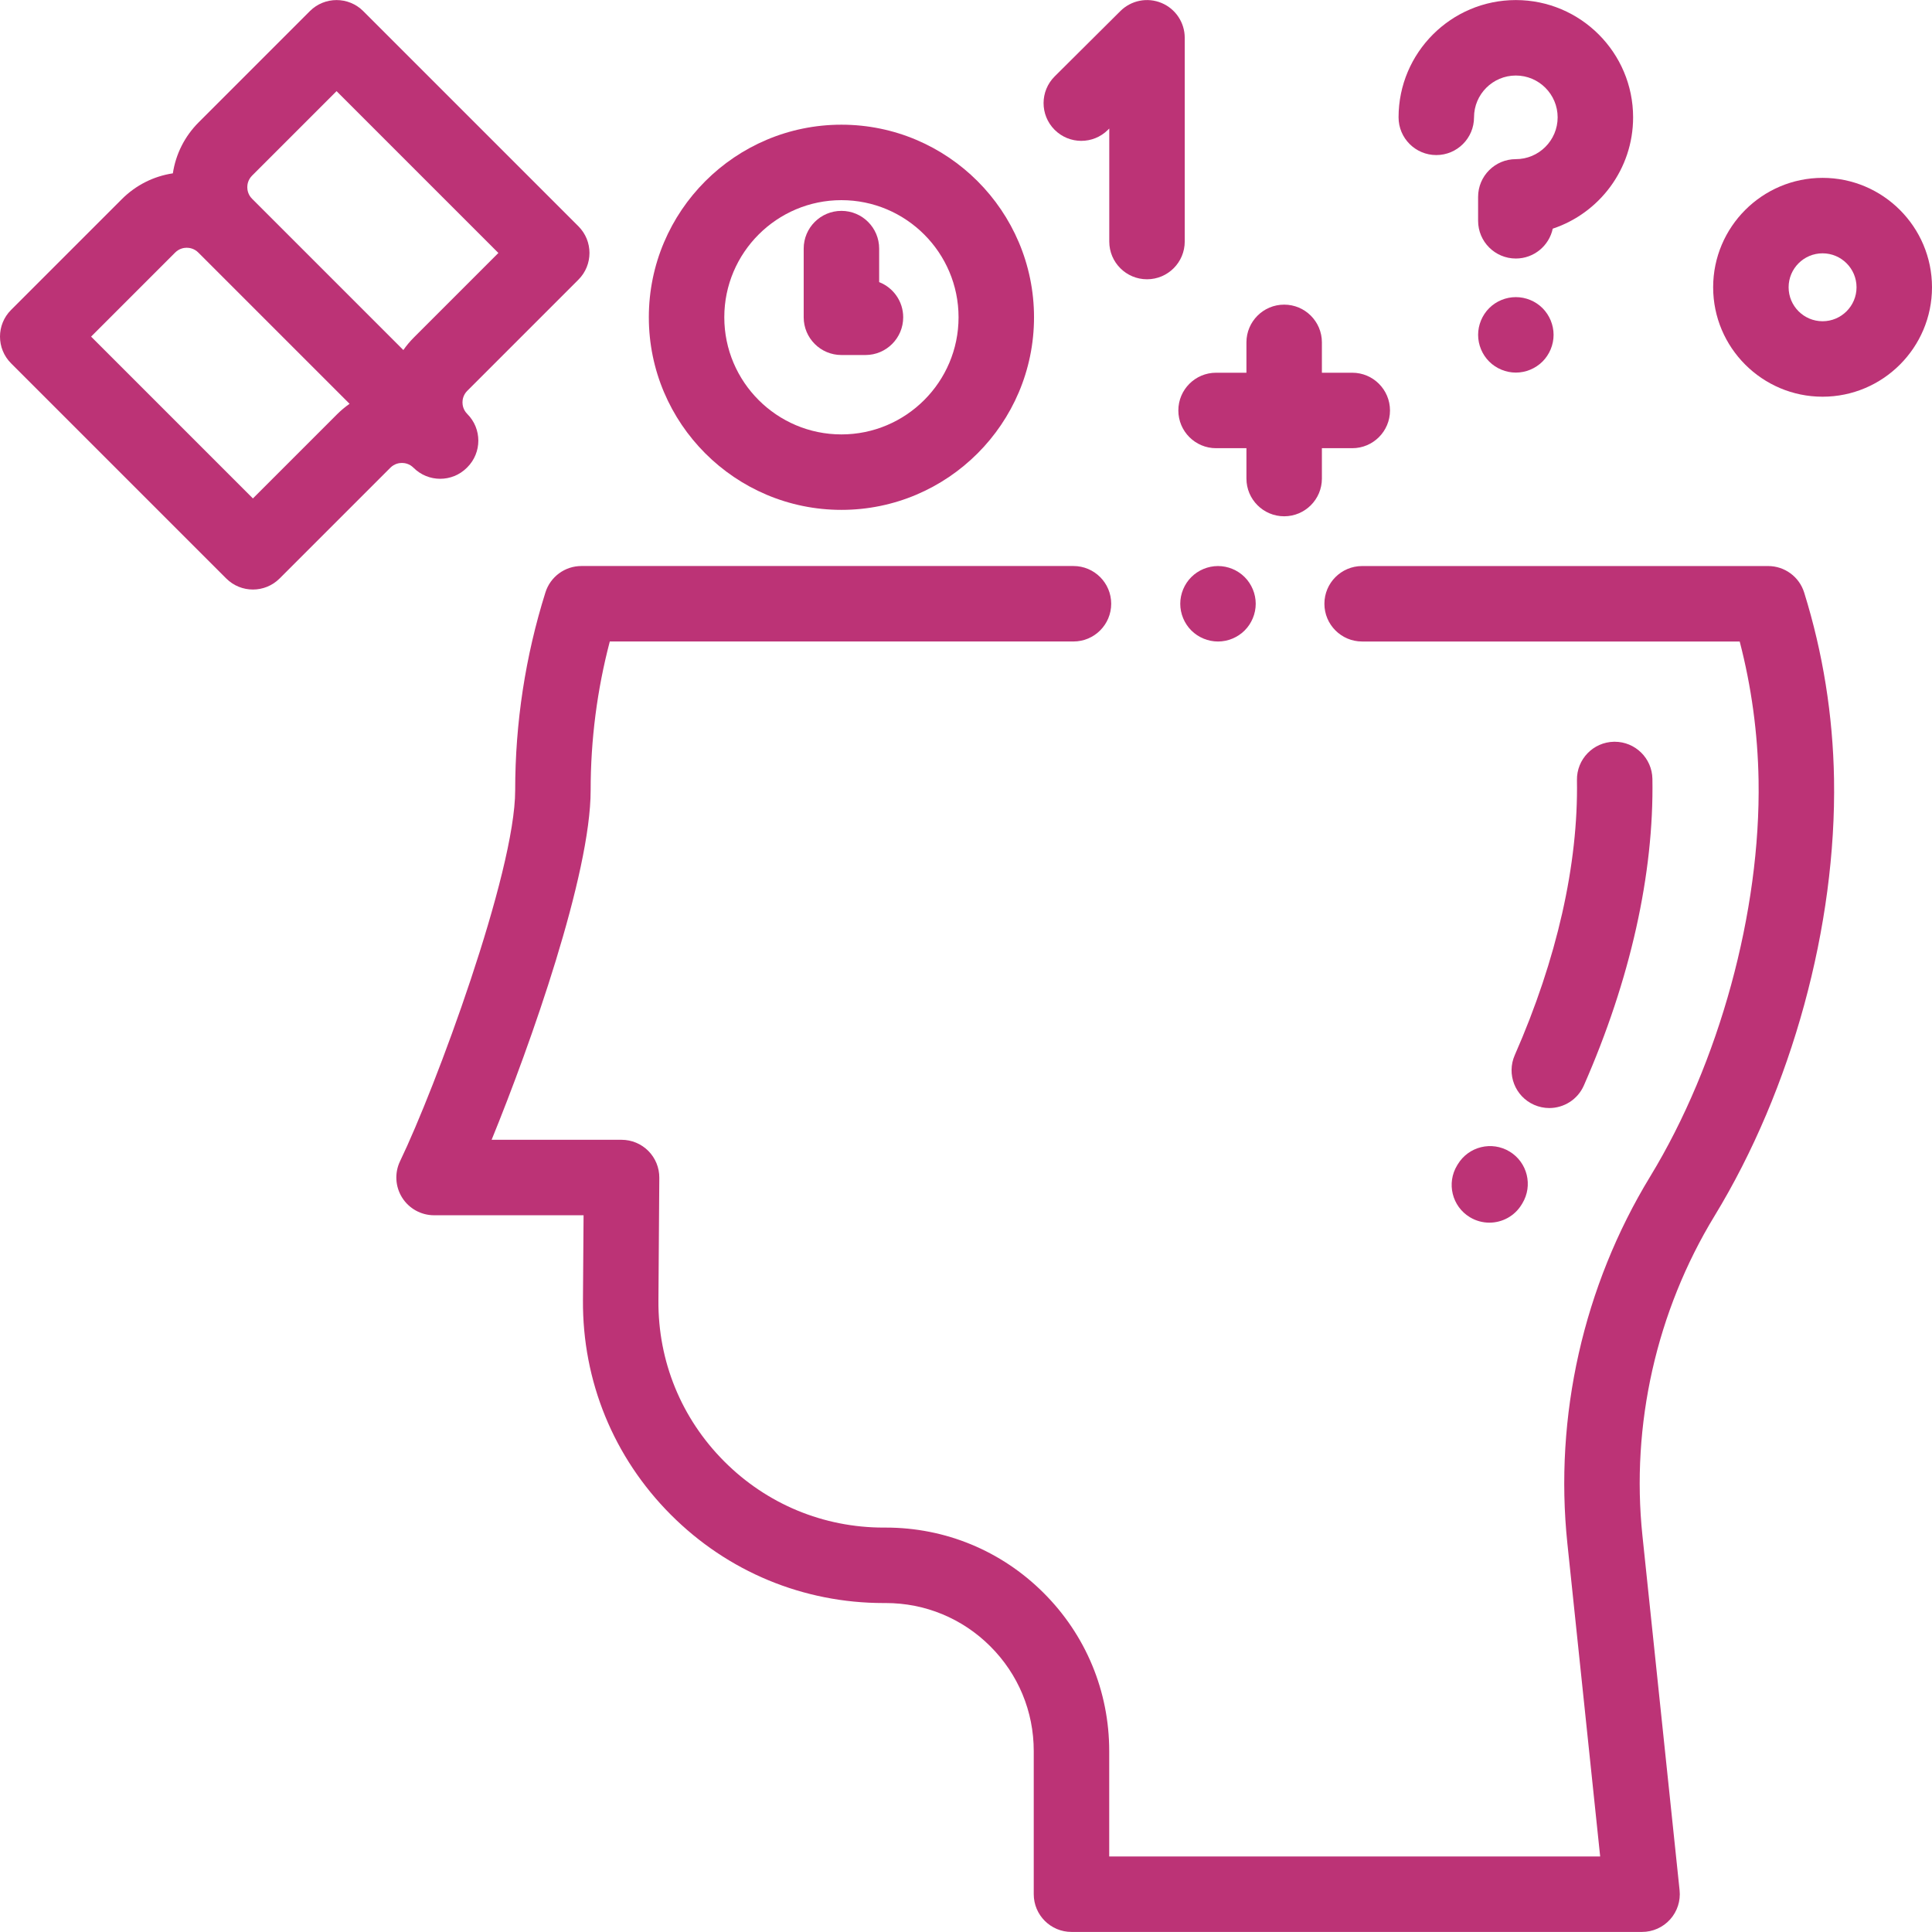 <?xml version="1.0"?>
<svg xmlns="http://www.w3.org/2000/svg" xmlns:xlink="http://www.w3.org/1999/xlink" version="1.1" id="Capa_1" x="0px" y="0px" viewBox="0 0 512 512" style="enable-background:new 0 0 512 512;" xml:space="preserve" width="512px" height="512px" class=""><g><g>
	<g>
		<path d="M329.85,152.937c-1.86-1.86-4.43-2.93-7.07-2.93c-2.63,0-5.21,1.069-7.07,2.93c-1.859,1.86-2.93,4.44-2.93,7.07    s1.07,5.21,2.93,7.069c1.86,1.86,4.44,2.931,7.07,2.931c2.64,0,5.21-1.07,7.07-2.931c1.859-1.859,2.93-4.439,2.93-7.069    S331.71,154.797,329.85,152.937z" data-original="#000000" class="active-path" data-old_color="#000000" fill="#BC3376"/>
	</g>
</g><g>
	<g>
		<path d="M486.036,206.398c-0.287-16.826-2.949-33.436-7.91-49.365c-1.302-4.18-5.171-7.026-9.547-7.026H360.979    c-5.522,0-9.999,4.478-9.999,9.999c0,5.522,4.478,9.999,9.999,9.999h100.06c3.108,11.945,4.788,24.27,5,36.733    c0.59,34.746-10.422,75.01-28.738,105.077c-17.672,29.008-25.461,63.539-21.93,97.232l8.689,82.938H293.953v-27.926    c0-15.87-6.194-30.777-17.44-41.976c-11.184-11.135-26.012-17.258-41.784-17.258c-0.177,0.001-0.355,0.003-0.534,0.002    c-15.978,0-30.984-6.228-42.276-17.55c-11.354-11.387-17.544-26.513-17.429-42.594l0.234-32.553    c0.019-2.665-1.026-5.227-2.903-7.118c-1.878-1.891-4.432-2.954-7.097-2.954h-34.439c10.318-25.263,26.244-70.337,26.244-92.627    c0-13.376,1.705-26.606,5.074-39.431h122.879c5.522,0,9.999-4.478,9.999-9.999s-4.478-9.999-9.999-9.999h-130.4    c-4.368,0-8.231,2.836-9.539,7.004c-5.317,16.926-8.013,34.564-8.013,52.426c0,21.838-21.185,78.979-30.501,98.278    c-1.496,3.1-1.293,6.749,0.536,9.663c1.829,2.914,5.028,4.684,8.47,4.684h39.618l-0.162,22.482    c-0.153,21.466,8.108,41.658,23.267,56.858c15.073,15.115,35.102,23.428,56.435,23.428c0.178-0.001,0.354-0.003,0.533-0.002    c10.445,0,20.269,4.056,27.676,11.431c7.45,7.417,11.552,17.291,11.552,27.803v37.926c0,5.522,4.478,9.999,9.999,9.999h151.21    c2.834,0,5.534-1.202,7.431-3.308s2.811-4.916,2.515-7.734l-9.847-93.979c-3.076-29.36,3.714-59.456,19.119-84.744    C474.862,288.598,486.696,245.299,486.036,206.398z" data-original="#000000" class="active-path" data-old_color="#000000" fill="#BC3376"/>
	</g>
</g><g>
	<g>
		<path d="M401.713,0.016c-17.137,0-31.079,13.942-31.079,31.079c0,5.523,4.478,9.999,9.999,9.999s9.999-4.478,9.999-9.999    c0-6.11,4.971-11.08,11.08-11.08s11.08,4.971,11.08,11.08s-4.971,11.081-11.08,11.081c-5.522,0-9.999,4.478-9.999,9.999v6.337    c0,5.522,4.478,9.999,9.999,9.999c4.808,0,8.821-3.393,9.781-7.914c12.358-4.108,21.298-15.781,21.298-29.503    C432.792,13.958,418.85,0.016,401.713,0.016z" data-original="#000000" class="active-path" data-old_color="#000000" fill="#BC3376"/>
	</g>
</g><g>
	<g>
		<path d="M408.785,81.661c-1.859-1.86-4.439-2.92-7.069-2.92c-2.631,0-5.211,1.061-7.07,2.92c-1.86,1.87-2.93,4.44-2.93,7.08    c0,2.63,1.069,5.21,2.93,7.07c1.859,1.86,4.439,2.93,7.07,2.93c2.63,0,5.199-1.069,7.069-2.93c1.86-1.86,2.931-4.44,2.931-7.07    C411.716,86.101,410.646,83.531,408.785,81.661z" data-original="#000000" class="active-path" data-old_color="#000000" fill="#BC3376"/>
	</g>
</g><g>
	<g>
		<path d="M153.289,74.112c3.905-3.905,3.905-10.236,0-14.142L96.262,2.945c-3.906-3.904-10.235-3.904-14.142,0L52.665,32.401    c-3.719,3.719-6.085,8.429-6.854,13.534c-5.106,0.769-9.816,3.135-13.534,6.854L2.929,82.136c-3.905,3.905-3.905,10.236,0,14.142    l57.026,57.026c1.953,1.952,4.512,2.929,7.071,2.929s5.118-0.977,7.071-2.929l29.348-29.349c1.106-1.105,2.397-1.271,3.068-1.271    c0.673,0.001,1.964,0.166,3.07,1.272c3.906,3.904,10.235,3.904,14.142,0c0.018-0.018,0.033-0.039,0.052-0.057    c0.019-0.018,0.039-0.033,0.057-0.052c1.952-1.953,2.929-4.512,2.929-7.071s-0.977-5.118-2.929-7.071    c-1.106-1.106-1.271-2.397-1.271-3.069c0-0.671,0.165-1.962,1.271-3.068L153.289,74.112z M89.302,109.814l-22.277,22.277    L24.141,89.206l22.277-22.278c1.106-1.105,2.397-1.271,3.068-1.271c0.672,0,1.963,0.165,3.069,1.271l40.087,40.087    C91.46,107.839,90.342,108.774,89.302,109.814z M109.691,89.426c-1.041,1.04-1.976,2.158-2.799,3.34L66.806,52.68    c-1.106-1.106-1.271-2.397-1.271-3.069c-0.001-0.671,0.164-1.962,1.271-3.069l22.386-22.386l42.884,42.884L109.691,89.426z" data-original="#000000" class="active-path" data-old_color="#000000" fill="#BC3376"/>
	</g>
</g><g>
	<g>
		<path d="M358.363,98.778h-8.046v-8.046c0-5.522-4.478-9.999-9.999-9.999c-5.522,0-9.999,4.478-9.999,9.999v8.046h-8.046    c-5.522,0-9.999,4.478-9.999,9.999s4.478,9.999,9.999,9.999h8.046v8.046c0,5.522,4.478,9.999,9.999,9.999    c5.522,0,9.999-4.478,9.999-9.999v-8.046h8.046c5.522,0,9.999-4.478,9.999-9.999S363.884,98.778,358.363,98.778z" data-original="#000000" class="active-path" data-old_color="#000000" fill="#BC3376"/>
	</g>
</g><g>
	<g>
		<path d="M483.001,47.135c-15.989,0-28.998,13.009-28.998,28.998c0,15.989,13.009,28.998,28.998,28.998    c15.989,0,28.998-13.009,28.998-28.998C512,60.144,498.99,47.135,483.001,47.135z M483.001,85.133c-4.963,0-8.999-4.037-8.999-9    s4.037-8.999,8.999-8.999c4.963,0,9,4.037,9,8.999S487.963,85.133,483.001,85.133z" data-original="#000000" class="active-path" data-old_color="#000000" fill="#BC3376"/>
	</g>
</g><g>
	<g>
		<path d="M307.808,0.783c-3.73-1.553-8.027-0.705-10.891,2.143L279.507,20.24c-3.916,3.896-3.934,10.226-0.038,14.142    c3.895,3.914,10.225,3.933,14.141,0.037l0.358-0.356v29.949c0,5.522,4.478,9.999,9.999,9.999c5.522,0,9.999-4.478,9.999-9.999    V10.015C313.967,5.975,311.536,2.333,307.808,0.783z" data-original="#000000" class="active-path" data-old_color="#000000" fill="#BC3376"/>
	</g>
</g><g>
	<g>
		<path d="M222.987,33.045c-28.143,0-51.039,22.896-51.039,51.039s22.897,51.038,51.039,51.038    c28.143,0,51.039-22.895,51.039-51.038S251.13,33.045,222.987,33.045z M222.987,115.123c-17.115,0-31.04-13.924-31.04-31.039    s13.925-31.04,31.04-31.04s31.04,13.925,31.04,31.04S240.102,115.123,222.987,115.123z" data-original="#000000" class="active-path" data-old_color="#000000" fill="#BC3376"/>
	</g>
</g><g>
	<g>
		<path d="M232.986,74.763v-8.882c0-5.522-4.478-9.999-9.999-9.999s-9.999,4.478-9.999,9.999v18.202    c0,5.523,4.478,9.999,9.999,9.999h6.371c5.522,0,9.999-4.478,9.999-9.999C239.357,79.841,236.714,76.216,232.986,74.763z" data-original="#000000" class="active-path" data-old_color="#000000" fill="#BC3376"/>
	</g>
</g><g>
	<g>
		<path d="M437.905,206.399c-0.094-5.465-4.552-9.829-9.995-9.829c-0.057,0-0.115,0-0.173,0.001    c-5.522,0.095-9.922,4.647-9.828,10.168c0.38,22.296-5.319,47.496-16.479,72.876c-2.223,5.056,0.073,10.955,5.128,13.179    c1.31,0.575,2.676,0.849,4.021,0.849c3.845,0,7.512-2.231,9.159-5.978C432.049,259.661,438.333,231.561,437.905,206.399z" data-original="#000000" class="active-path" data-old_color="#000000" fill="#BC3376"/>
	</g>
</g><g>
	<g>
		<path d="M400.066,305.177c-4.723-2.863-10.871-1.355-13.734,3.369l-0.176,0.289c-2.862,4.723-1.354,10.871,3.369,13.733    c1.62,0.982,3.407,1.449,5.173,1.449c3.382,0,6.681-1.715,8.561-4.818l0.176-0.289    C406.297,314.187,404.789,308.039,400.066,305.177z" data-original="#000000" class="active-path" data-old_color="#000000" fill="#BC3376"/>
	</g>
</g></g> </svg>
